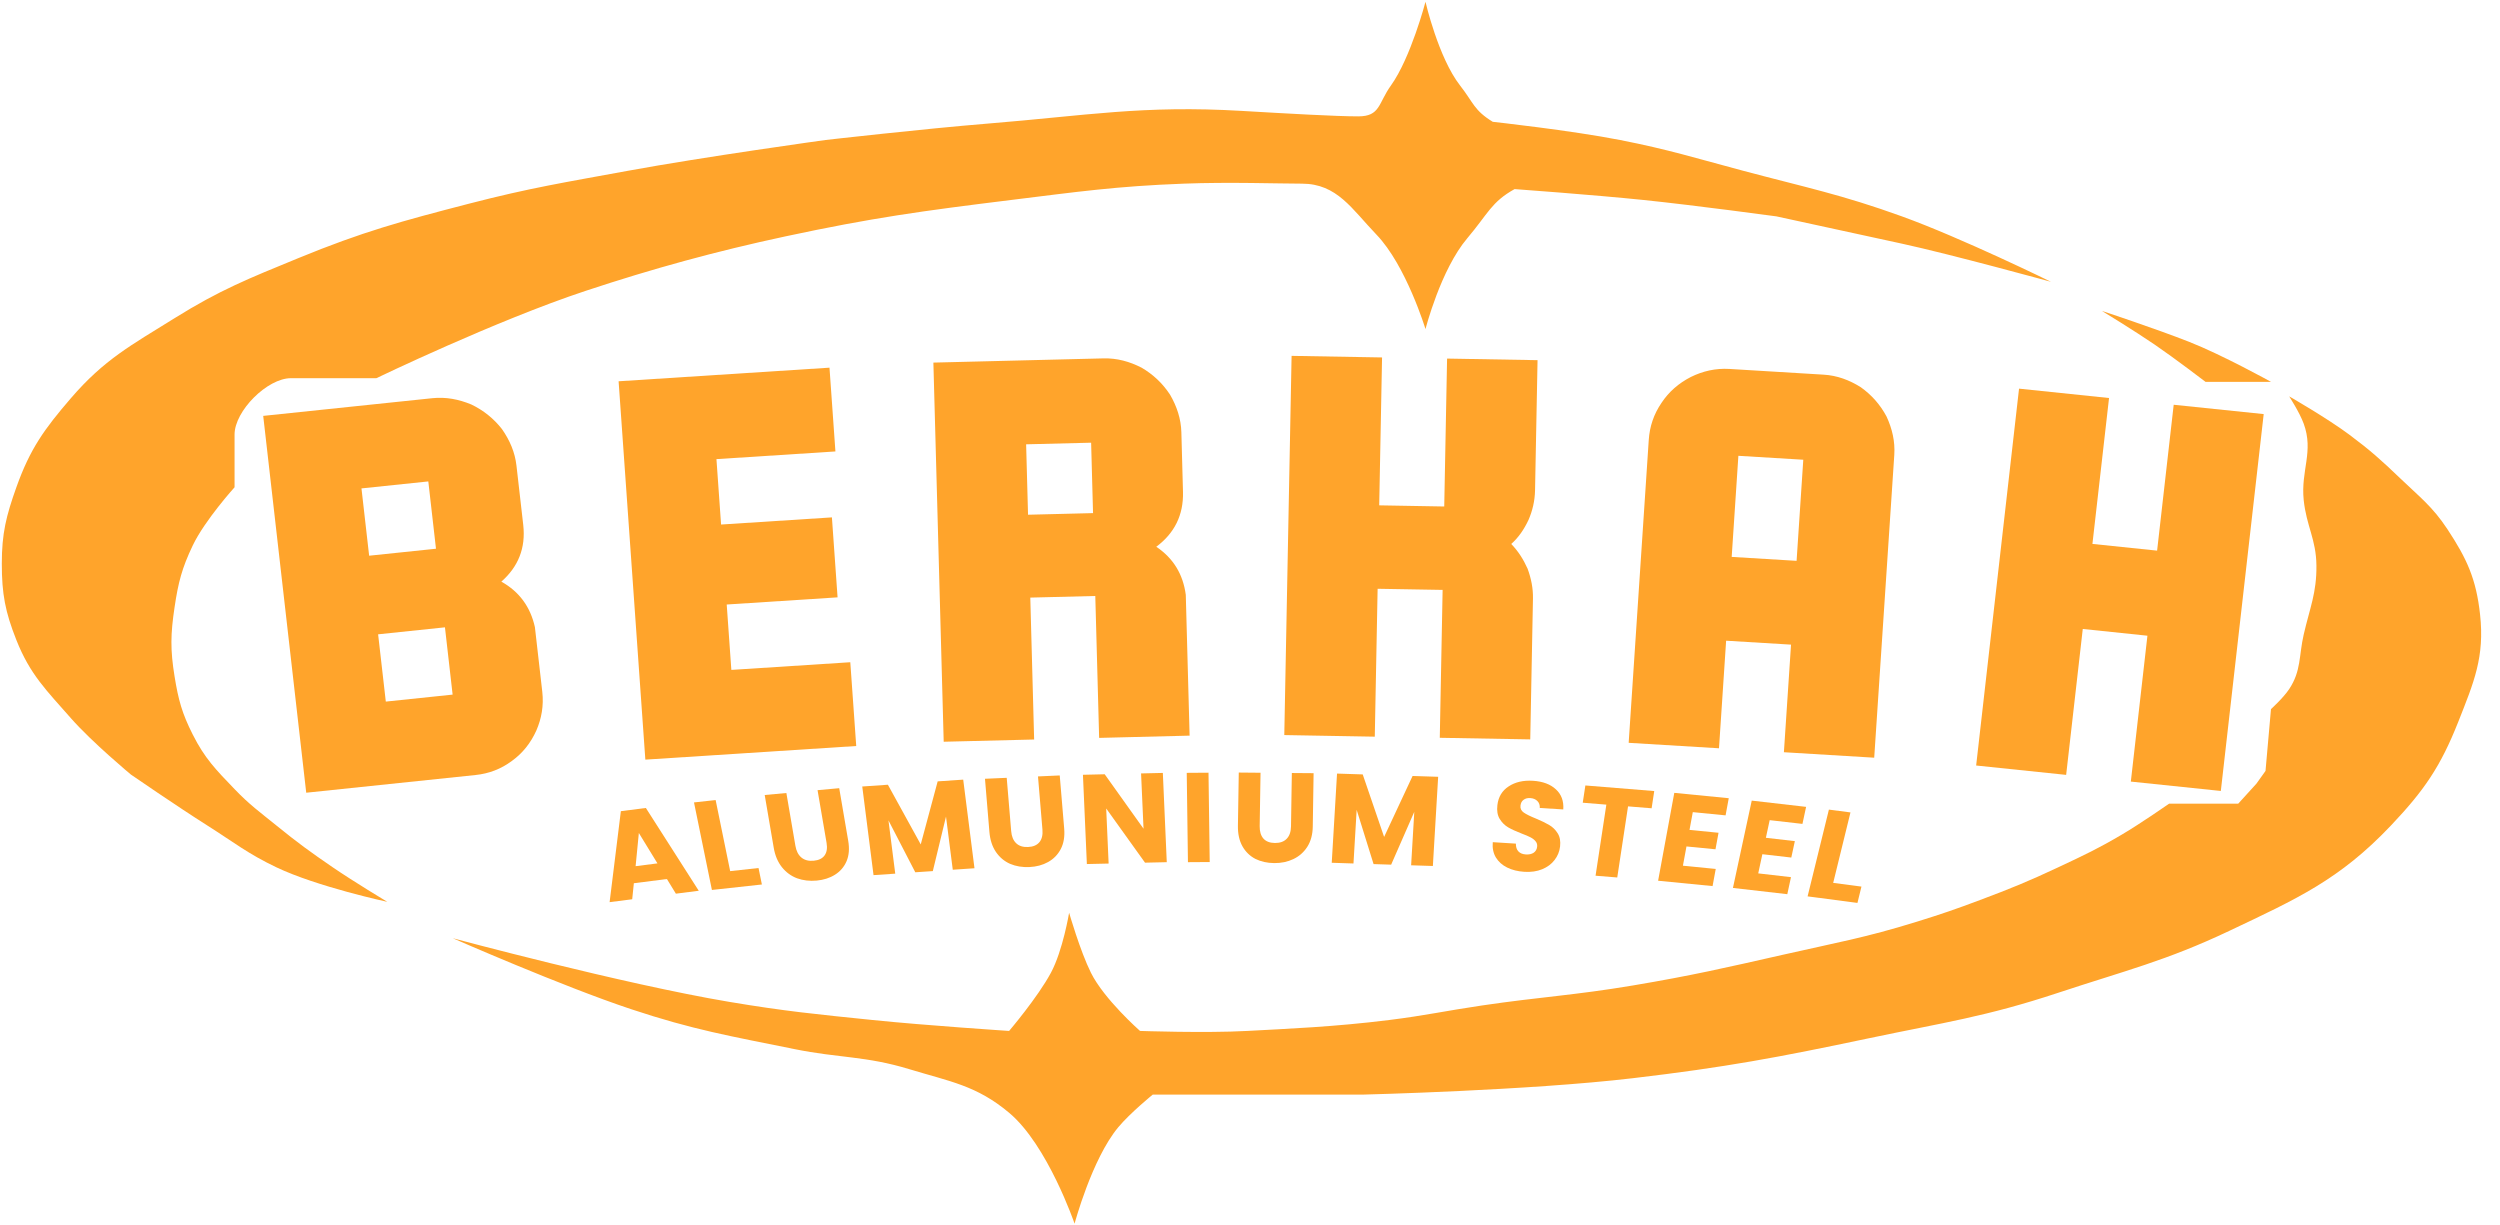 <svg width="102" height="50" viewBox="0 0 102 50" fill="none" xmlns="http://www.w3.org/2000/svg">
<g clip-path="url(#clip0_15_29)">
<path d="M11.87 15.43H15.356C15.356 15.43 20.229 13.081 23.887 11.869C26.632 10.96 29.21 10.252 32.047 9.644C35.605 8.881 37.635 8.606 41.246 8.16C43.99 7.822 45.531 7.598 48.294 7.493C50.176 7.421 52.151 7.493 53.116 7.493C54.557 7.493 55.158 8.532 56.157 9.57C57.371 10.831 58.16 13.427 58.16 13.427C58.16 13.427 58.777 11.005 59.867 9.718C60.718 8.712 60.846 8.242 61.795 7.715C61.795 7.715 65.009 7.948 67.062 8.16C69.182 8.38 72.478 8.828 72.478 8.828L77.597 9.941C79.595 10.375 83.68 11.498 83.68 11.498C83.68 11.498 80.036 9.71 77.597 8.828C75.13 7.936 73.677 7.648 71.142 6.973C69.18 6.451 68.091 6.103 66.098 5.712C64.088 5.318 60.905 4.97 60.905 4.97C60.135 4.499 60.125 4.198 59.57 3.487C58.683 2.35 58.16 0.074 58.16 0.074C58.16 0.074 57.562 2.354 56.751 3.487C56.225 4.22 56.318 4.748 55.416 4.748C54.525 4.748 52.53 4.635 50.668 4.525C46.614 4.286 44.33 4.716 40.282 5.044C37.699 5.254 33.68 5.712 33.68 5.712C33.68 5.712 28.737 6.395 25.593 6.973C23.062 7.439 21.631 7.663 19.14 8.309C16.372 9.026 14.81 9.448 12.166 10.534C10.141 11.366 8.98 11.824 7.122 12.982C5.351 14.085 4.254 14.665 2.893 16.246C1.807 17.508 1.226 18.313 0.668 19.881C0.252 21.048 0.074 21.758 0.074 22.997C0.074 24.236 0.212 24.961 0.668 26.113C1.227 27.525 1.891 28.161 2.893 29.303C3.759 30.288 5.341 31.602 5.341 31.602C5.341 31.602 7.222 32.897 8.457 33.679C9.544 34.368 10.114 34.832 11.276 35.386C12.947 36.182 15.801 36.795 15.801 36.795C15.801 36.795 14.425 35.967 13.576 35.386C12.653 34.754 12.144 34.384 11.276 33.679C10.59 33.123 10.181 32.833 9.57 32.196C8.811 31.406 8.357 30.948 7.864 29.97C7.426 29.103 7.277 28.555 7.122 27.596C6.945 26.51 6.959 25.866 7.122 24.777C7.273 23.762 7.421 23.182 7.864 22.255C8.356 21.225 9.57 19.881 9.57 19.881V17.73C9.57 16.767 10.906 15.43 11.87 15.43Z" fill="#FFA42B"/>
<path d="M92.656 15.579H89.985C89.985 15.579 88.738 14.625 87.908 14.058C87.085 13.495 85.757 12.685 85.757 12.685C85.757 12.685 87.956 13.411 89.317 13.947C90.679 14.483 92.656 15.579 92.656 15.579Z" fill="#FFA42B"/>
<path d="M93.991 17.285C93.822 16.822 93.398 16.172 93.398 16.172C93.398 16.172 94.937 17.053 95.846 17.73C96.703 18.368 97.152 18.771 97.923 19.51C98.722 20.277 99.242 20.664 99.852 21.587C100.655 22.804 101.029 23.625 101.187 25.074C101.376 26.808 100.938 27.829 100.297 29.451C99.572 31.282 98.906 32.25 97.552 33.679C95.454 35.895 93.706 36.675 90.95 37.982C88.373 39.204 86.683 39.608 83.976 40.505C81.007 41.488 79.322 41.714 76.261 42.359C72.545 43.143 70.411 43.544 66.617 43.991C62.351 44.494 55.638 44.659 55.638 44.659H47.033C47.033 44.659 46.108 45.411 45.623 45.994C44.546 47.291 43.843 49.926 43.843 49.926C43.843 49.926 42.745 46.719 41.172 45.401C39.84 44.283 38.755 44.127 37.092 43.62C35.32 43.08 34.234 43.173 32.418 42.804C29.788 42.27 28.289 42.019 25.742 41.172C22.923 40.234 18.472 38.279 18.472 38.279C18.472 38.279 25.39 40.142 29.748 40.875C32.023 41.258 33.313 41.382 35.608 41.617C37.777 41.84 41.172 42.062 41.172 42.062C41.172 42.062 42.338 40.694 42.878 39.688C43.364 38.783 43.62 37.24 43.62 37.24C43.62 37.24 44.069 38.801 44.51 39.688C45.05 40.775 46.513 42.062 46.513 42.062C46.513 42.062 49.184 42.156 50.89 42.062C52.519 41.973 54.428 41.898 56.676 41.617C58.16 41.432 58.98 41.242 60.46 41.024C62.859 40.67 64.225 40.61 66.617 40.208C69.038 39.8 70.381 39.49 72.775 38.947C74.899 38.465 76.11 38.257 78.19 37.611C79.214 37.293 79.783 37.098 80.786 36.721C82.05 36.246 82.754 35.96 83.976 35.386L84.037 35.357C85.031 34.89 85.61 34.619 86.573 34.05C87.348 33.593 88.501 32.789 88.501 32.789H91.32L92.062 31.973L92.433 31.454L92.656 28.932C92.656 28.932 93.16 28.475 93.398 28.116C93.894 27.366 93.79 26.767 93.991 25.89C94.242 24.799 94.522 24.191 94.51 23.071C94.5 22.009 94.1 21.457 93.991 20.401C93.867 19.19 94.409 18.428 93.991 17.285Z" fill="#FFA42B"/>
<path d="M27.21 35.864L25.861 36.036L25.794 36.69L24.872 36.808L25.331 33.096L26.351 32.965L28.509 36.343L27.576 36.462L27.21 35.864ZM26.824 35.226L26.065 33.986L25.933 35.34L26.824 35.226Z" fill="#FFA42B"/>
<path d="M29.791 35.542L30.948 35.415L31.085 36.087L29.046 36.31L28.315 32.739L29.198 32.642L29.791 35.542Z" fill="#FFA42B"/>
<path d="M32.084 32.355L32.452 34.505C32.488 34.72 32.57 34.881 32.697 34.987C32.824 35.093 32.99 35.137 33.197 35.118C33.404 35.099 33.553 35.027 33.643 34.901C33.734 34.775 33.761 34.604 33.724 34.389L33.356 32.239L34.24 32.158L34.607 34.303C34.662 34.624 34.64 34.901 34.54 35.136C34.44 35.37 34.282 35.554 34.067 35.688C33.855 35.822 33.606 35.902 33.32 35.928C33.034 35.954 32.768 35.923 32.522 35.835C32.278 35.743 32.072 35.592 31.903 35.382C31.733 35.169 31.621 34.902 31.567 34.581L31.2 32.436L32.084 32.355Z" fill="#FFA42B"/>
<path d="M39.299 31.809L39.759 35.425L38.873 35.485L38.597 33.316L38.059 35.541L37.344 35.589L36.249 33.471L36.526 35.645L35.64 35.705L35.18 32.089L36.226 32.017L37.566 34.452L38.257 31.88L39.299 31.809Z" fill="#FFA42B"/>
<path d="M41.074 31.735L41.256 33.908C41.274 34.126 41.342 34.291 41.459 34.403C41.576 34.516 41.738 34.567 41.945 34.558C42.153 34.549 42.307 34.483 42.408 34.361C42.509 34.239 42.55 34.069 42.532 33.851L42.35 31.678L43.237 31.638L43.419 33.807C43.446 34.131 43.4 34.408 43.28 34.639C43.16 34.869 42.988 35.046 42.762 35.171C42.54 35.295 42.285 35.363 41.998 35.376C41.711 35.389 41.449 35.345 41.212 35.245C40.977 35.141 40.785 34.98 40.635 34.762C40.484 34.54 40.395 34.267 40.368 33.943L40.187 31.774L41.074 31.735Z" fill="#FFA42B"/>
<path d="M47.604 35.177L46.717 35.197L45.133 32.986L45.232 35.233L44.344 35.253L44.184 31.611L45.072 31.59L46.656 33.812L46.556 31.556L47.444 31.535L47.604 35.177Z" fill="#FFA42B"/>
<path d="M49.307 31.526L49.356 35.171L48.468 35.177L48.419 31.532L49.307 31.526Z" fill="#FFA42B"/>
<path d="M51.43 31.528L51.395 33.709C51.392 33.927 51.443 34.095 51.548 34.214C51.654 34.332 51.81 34.392 52.018 34.394C52.226 34.396 52.386 34.338 52.498 34.221C52.611 34.105 52.669 33.937 52.673 33.719L52.707 31.539L53.595 31.546L53.561 33.722C53.556 34.047 53.482 34.322 53.34 34.546C53.198 34.769 53.008 34.937 52.771 35.05C52.537 35.162 52.276 35.217 51.989 35.214C51.702 35.212 51.445 35.154 51.218 35.042C50.995 34.925 50.819 34.754 50.691 34.528C50.563 34.298 50.502 34.021 50.507 33.696L50.542 31.52L51.43 31.528Z" fill="#FFA42B"/>
<path d="M58.677 31.693L58.461 35.332L57.574 35.304L57.703 33.122L56.759 35.278L56.042 35.255L55.352 33.042L55.222 35.23L54.335 35.201L54.551 31.562L55.599 31.596L56.472 34.147L57.633 31.66L58.677 31.693Z" fill="#FFA42B"/>
<path d="M62.193 35.57C61.927 35.553 61.694 35.495 61.493 35.396C61.292 35.297 61.138 35.159 61.03 34.982C60.926 34.806 60.884 34.599 60.905 34.361L61.848 34.42C61.846 34.556 61.88 34.662 61.952 34.739C62.023 34.812 62.122 34.853 62.25 34.861C62.382 34.87 62.489 34.847 62.572 34.793C62.655 34.736 62.703 34.654 62.715 34.548C62.726 34.458 62.703 34.383 62.648 34.32C62.596 34.258 62.528 34.205 62.442 34.162C62.36 34.118 62.241 34.068 62.084 34.009C61.858 33.922 61.675 33.838 61.535 33.757C61.394 33.675 61.279 33.56 61.188 33.413C61.098 33.265 61.066 33.078 61.093 32.851C61.132 32.514 61.286 32.259 61.553 32.085C61.821 31.908 62.152 31.831 62.546 31.856C62.947 31.881 63.259 31.998 63.481 32.206C63.705 32.41 63.805 32.683 63.782 33.025L62.823 32.965C62.83 32.847 62.797 32.754 62.726 32.683C62.654 32.609 62.556 32.569 62.432 32.561C62.325 32.554 62.235 32.578 62.163 32.632C62.09 32.683 62.048 32.762 62.036 32.869C62.022 32.985 62.066 33.08 62.169 33.152C62.272 33.224 62.437 33.306 62.663 33.396C62.888 33.49 63.069 33.578 63.206 33.659C63.346 33.74 63.462 33.853 63.553 33.998C63.644 34.142 63.676 34.322 63.651 34.539C63.627 34.745 63.551 34.929 63.424 35.091C63.301 35.253 63.133 35.377 62.921 35.465C62.709 35.552 62.466 35.587 62.193 35.57Z" fill="#FFA42B"/>
<path d="M67.493 32.275L67.386 32.978L66.424 32.9L65.984 35.801L65.099 35.729L65.539 32.829L64.576 32.751L64.683 32.047L67.493 32.275Z" fill="#FFA42B"/>
<path d="M69.066 33.135L68.932 33.86L70.116 33.977L69.992 34.651L68.808 34.535L68.663 35.321L70.002 35.453L69.873 36.152L67.651 35.934L68.311 32.349L70.533 32.567L70.404 33.267L69.066 33.135Z" fill="#FFA42B"/>
<path d="M72.203 33.462L72.048 34.182L73.23 34.318L73.085 34.988L71.904 34.852L71.736 35.634L73.072 35.788L72.922 36.483L70.704 36.228L71.471 32.665L73.689 32.92L73.54 33.615L72.203 33.462Z" fill="#FFA42B"/>
<path d="M74.794 36.022L75.947 36.173L75.784 36.839L73.75 36.572L74.619 33.032L75.499 33.147L74.794 36.022Z" fill="#FFA42B"/>
<path d="M17.643 16.246C18.193 16.189 18.716 16.29 19.23 16.503C19.724 16.74 20.141 17.074 20.479 17.505C20.798 17.961 21.01 18.45 21.072 18.999L21.348 21.415C21.456 22.36 21.143 23.126 20.455 23.731C21.192 24.143 21.641 24.763 21.824 25.588L22.125 28.224C22.19 28.795 22.094 29.317 21.883 29.805C21.652 30.318 21.321 30.731 20.889 31.043C20.438 31.379 19.947 31.564 19.398 31.621L12.494 32.343L10.739 16.968L17.643 16.246ZM17.788 22.388L17.475 19.642L14.748 19.927L15.061 22.673L17.788 22.388ZM18.467 28.34L18.154 25.595L15.427 25.88L15.741 28.625L18.467 28.34Z" fill="#FFA42B"/>
<path d="M25.239 15.556L33.843 15.001L34.085 18.419L29.231 18.732L29.42 21.401L33.942 21.109L34.173 24.372L29.65 24.664L29.839 27.332L34.692 27.019L34.934 30.437L26.33 30.993L25.239 15.556Z" fill="#FFA42B"/>
<path d="M45.022 14.622C45.574 14.608 46.087 14.75 46.58 15.003C47.052 15.279 47.438 15.646 47.738 16.103C48.016 16.582 48.185 17.087 48.2 17.639L48.266 20.07C48.291 21.02 47.913 21.759 47.176 22.308C47.875 22.777 48.269 23.431 48.38 24.269L48.536 30.014L44.845 30.106L44.688 24.316L42.036 24.382L42.193 30.172L38.503 30.263L38.082 14.794L45.022 14.622ZM44.596 20.935L44.518 18.062L41.866 18.128L41.944 21.001L44.596 20.935Z" fill="#FFA42B"/>
<path d="M56.388 14.584L56.272 20.618L58.925 20.665L59.041 14.63L62.732 14.695L62.63 20C62.621 20.442 62.525 20.838 62.364 21.211C62.179 21.606 61.952 21.934 61.659 22.194C61.941 22.486 62.156 22.822 62.325 23.201C62.472 23.601 62.553 24.001 62.545 24.421L62.434 30.167L58.743 30.102L58.859 24.068L56.207 24.022L56.091 30.056L52.399 29.991L52.697 14.519L56.388 14.584Z" fill="#FFA42B"/>
<path d="M67.79 16.436C68.086 15.989 68.486 15.636 68.99 15.379C69.471 15.143 69.989 15.019 70.562 15.053L74.402 15.286C74.954 15.319 75.451 15.504 75.919 15.798C76.363 16.113 76.713 16.511 76.97 16.992C77.202 17.493 77.323 18.009 77.287 18.561L76.468 30.914L72.783 30.691L73.074 26.301L70.426 26.141L70.135 30.53L66.45 30.307L67.269 17.955C67.305 17.403 67.471 16.904 67.79 16.436ZM73.301 22.882L73.574 18.757L70.926 18.597L70.653 22.722L73.301 22.882Z" fill="#FFA42B"/>
<path d="M82.377 15.857L86.049 16.239L85.371 22.192L88.01 22.466L88.687 16.514L92.359 16.895L90.61 32.271L86.938 31.889L87.615 25.937L84.977 25.662L84.299 31.615L80.627 31.233L82.377 15.857Z" fill="#FFA42B"/>
</g>
<defs>
<clipPath id="clip0_15_29">
<rect width="101.335" height="50" fill="white"/>
</clipPath>
</defs>
</svg>
